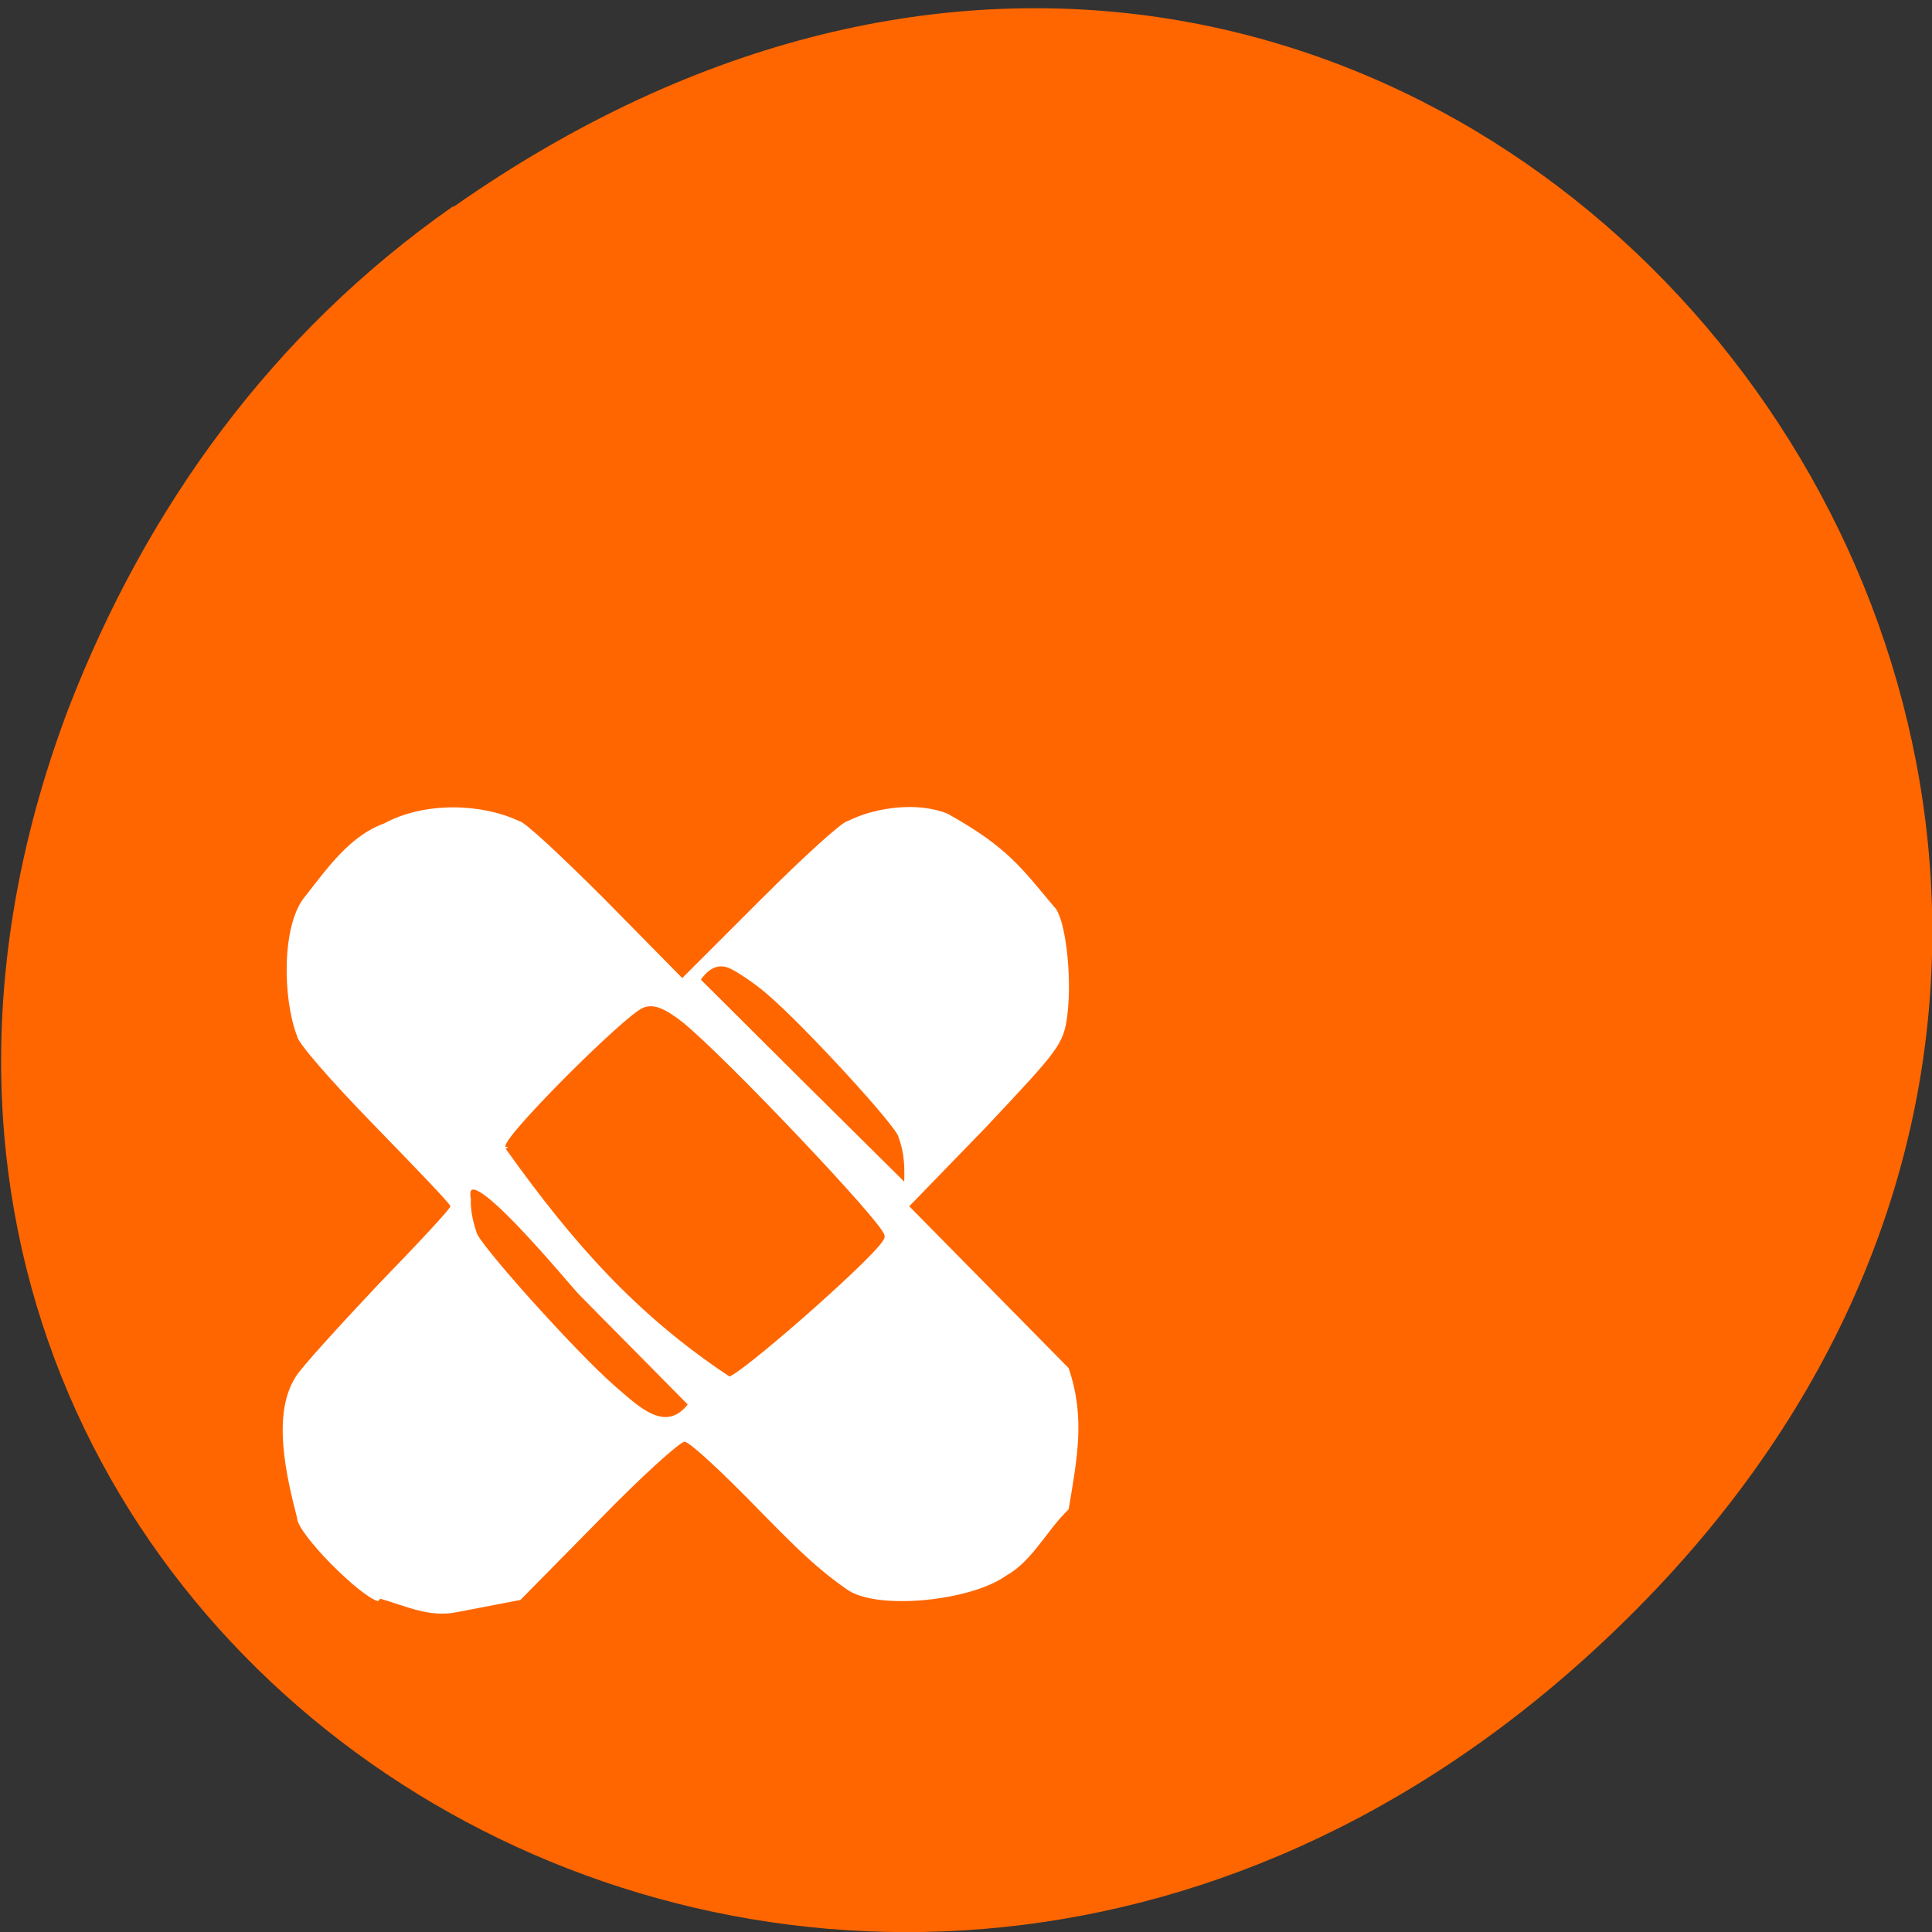 <svg xmlns="http://www.w3.org/2000/svg" viewBox="0 0 16 16"><rect x="0" y="0" width="16" height="16" fill="#333333" stroke="none"/><path d="m 3.76 1.71 c 8.18 -5.73 16.48 4.85 9.81 11.6 c -6.28 6.36 -16 0.46 -13 -7.45 c 0.64 -1.65 1.68 -3.1 3.18 -4.15" style="fill:#f60"/><path d="m 3.13 13.26 c -0.15 -0.04 -0.67 -0.56 -0.67 -0.69 c -0.09 -0.35 -0.21 -0.86 -0.01 -1.17 c 0.05 -0.08 0.36 -0.42 0.68 -0.76 c 0.33 -0.34 0.6 -0.63 0.6 -0.65 c 0 -0.02 -0.29 -0.32 -0.64 -0.68 c -0.35 -0.36 -0.63 -0.68 -0.63 -0.73 c -0.12 -0.31 -0.13 -0.93 0.07 -1.16 c 0.18 -0.23 0.37 -0.5 0.65 -0.6 c 0.33 -0.18 0.8 -0.17 1.12 -0.02 c 0.04 0 0.35 0.29 0.71 0.65 l 0.64 0.65 l 0.65 -0.65 c 0.36 -0.36 0.68 -0.65 0.72 -0.65 c 0.24 -0.12 0.59 -0.16 0.83 -0.06 c 0.5 0.28 0.61 0.45 0.88 0.77 c 0.09 0.08 0.15 0.56 0.11 0.89 c -0.03 0.25 -0.07 0.29 -0.67 0.93 l -0.64 0.66 l 0.66 0.67 l 0.66 0.67 c 0.14 0.41 0.07 0.75 0 1.17 c -0.18 0.17 -0.3 0.43 -0.52 0.55 c -0.29 0.21 -1.08 0.29 -1.32 0.11 c -0.29 -0.2 -0.52 -0.45 -0.72 -0.65 c -0.3 -0.31 -0.58 -0.57 -0.62 -0.57 c -0.04 0 -0.36 0.29 -0.71 0.65 l -0.65 0.66 l -0.52 0.1 c -0.23 0.05 -0.43 -0.05 -0.64 -0.11" style="fill:#fff"/><g style="fill:#f60"><path d="m 119 117.8 c 0 -1.82 19.54 -21.32 22.2 -22.2 c 1.46 -0.53 3.15 0.23 5.85 2.35 c 6.85 5.54 32.61 32.7 32.61 34.4 c 0 1.67 -21 20.2 -24.69 22.2 c -14.84 -9.86 -25.2 -21.55 -36 -36.72" transform="matrix(0.051 0 0 0.051 -1.86 3.49)" style="stroke:#f60;stroke-width:0.94"/><g transform="matrix(0.051 0 0 0.051 -0.55 3.24)" style="stroke:#fff"><path d="m 110.5 161.7 c -6.38 -5.54 -22.54 -23.59 -22.54 -25.1 c -0.62 -1.82 -1 -3.72 -0.92 -5.39 c -1.46 -8 16.1 13.43 17.92 15.33 l 17.77 17.98 c -3.92 5.16 -8.54 0.3 -12.23 -2.81" style="stroke-width:0.41"/><path d="m 129.5 93.6 c 1.38 0.68 4.08 2.5 5.92 4.1 c 6 5.08 21.38 21.85 21.46 23.37 c 1 2.73 1 4.93 0.92 7.74 l -16.77 -16.62 l -16.69 -16.62 c 1.38 -2.05 3.15 -2.96 5.15 -1.97" style="stroke-width:0.39"/></g></g></svg>